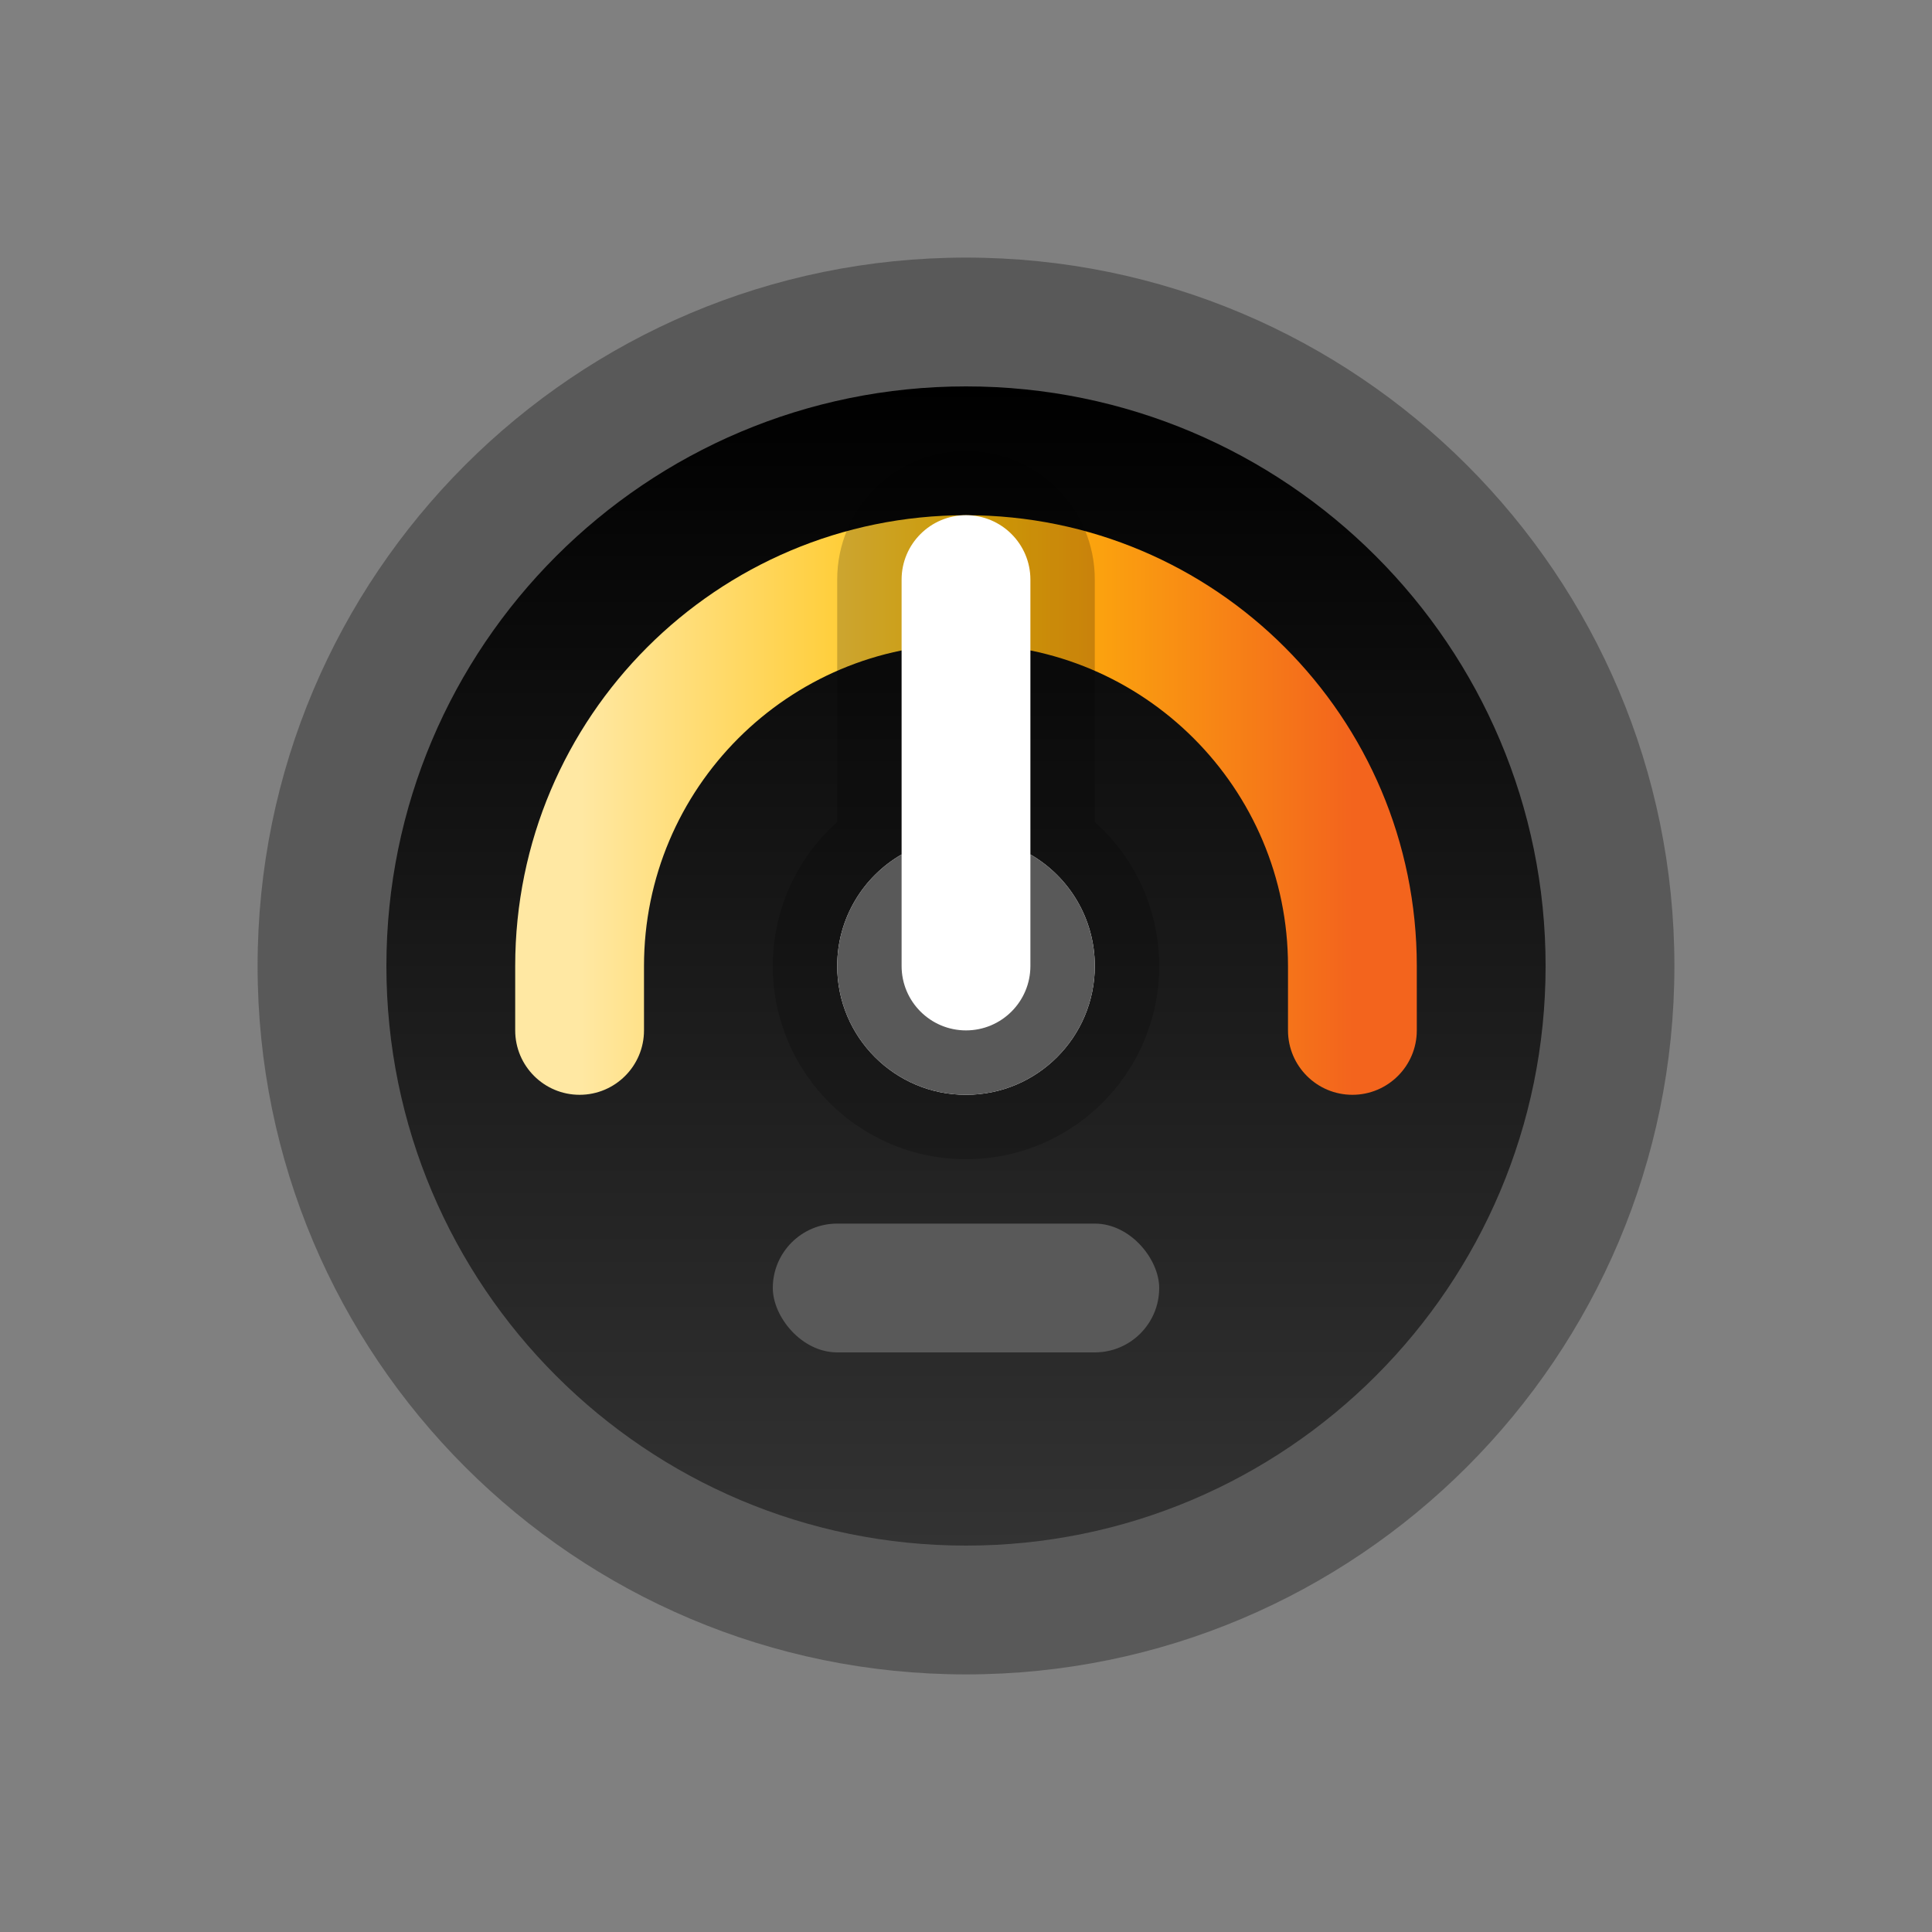 <svg width="30" height="30" viewBox="0 0 30 30" fill="none" xmlns="http://www.w3.org/2000/svg">
<rect x="0" y="0" width="30" height="30" fill="#808080" stroke="none"/>
<path d="M26 15C26 21.075 21.075 26 15 26C8.925 26 4 21.075 4 15C4 8.925 8.925 4 15 4C21.075 4 26 8.925 26 15Z" fill="#595959"/>
<path d="M24 15C24 19.971 19.971 24 15 24C10.029 24 6 19.971 6 15C6 10.029 10.029 6 15 6C19.971 6 24 10.029 24 15Z" fill="url(#paint0_linear_1903_16616)"/>
<path fill-rule="evenodd" clip-rule="evenodd" d="M15 10C12.239 10 10 12.239 10 15V16C10 16.552 9.552 17 9 17C8.448 17 8 16.552 8 16V15C8 11.134 11.134 8 15 8C18.866 8 22 11.134 22 15V16C22 16.552 21.552 17 21 17C20.448 17 20 16.552 20 16V15C20 12.239 17.761 10 15 10Z" fill="url(#paint1_linear_1903_16616)"/>
<path fill-rule="evenodd" clip-rule="evenodd" d="M15 7C16.105 7 17 7.895 17 9V12.764C17.613 13.312 18 14.111 18 15C18 16.657 16.657 18 15 18C13.343 18 12 16.657 12 15C12 14.111 12.387 13.312 13 12.764V9C13 7.895 13.895 7 15 7Z" fill="black" fill-opacity="0.2"/>
<path fill-rule="evenodd" clip-rule="evenodd" d="M16 9C16 8.448 15.552 8 15 8C14.448 8 14 8.448 14 9V13.268C13.402 13.613 13 14.26 13 15C13 16.105 13.895 17 15 17C16.105 17 17 16.105 17 15C17 14.26 16.598 13.613 16 13.268V9Z" fill="white"/>
<path d="M13 15C13 16.105 13.895 17 15 17C16.105 17 17 16.105 17 15C17 14.26 16.598 13.613 16 13.268V15C16 15.552 15.552 16 15 16C14.448 16 14 15.552 14 15L14 13.268C13.402 13.613 13 14.26 13 15Z" fill="#595959"/>
<rect x="12" y="19" width="6" height="2" rx="1" fill="#595959"/>
<defs>
<linearGradient id="paint0_linear_1903_16616" x1="15" y1="6" x2="15" y2="24" gradientUnits="userSpaceOnUse">
<stop/>
<stop offset="1" stop-color="#333333"/>
</linearGradient>
<linearGradient id="paint1_linear_1903_16616" x1="9" y1="16" x2="21" y2="16" gradientUnits="userSpaceOnUse">
<stop stop-color="#FFE8A3"/>
<stop offset="0.505" stop-color="#FFC107"/>
<stop offset="1" stop-color="#F3641D"/>
</linearGradient>
</defs>
</svg>
